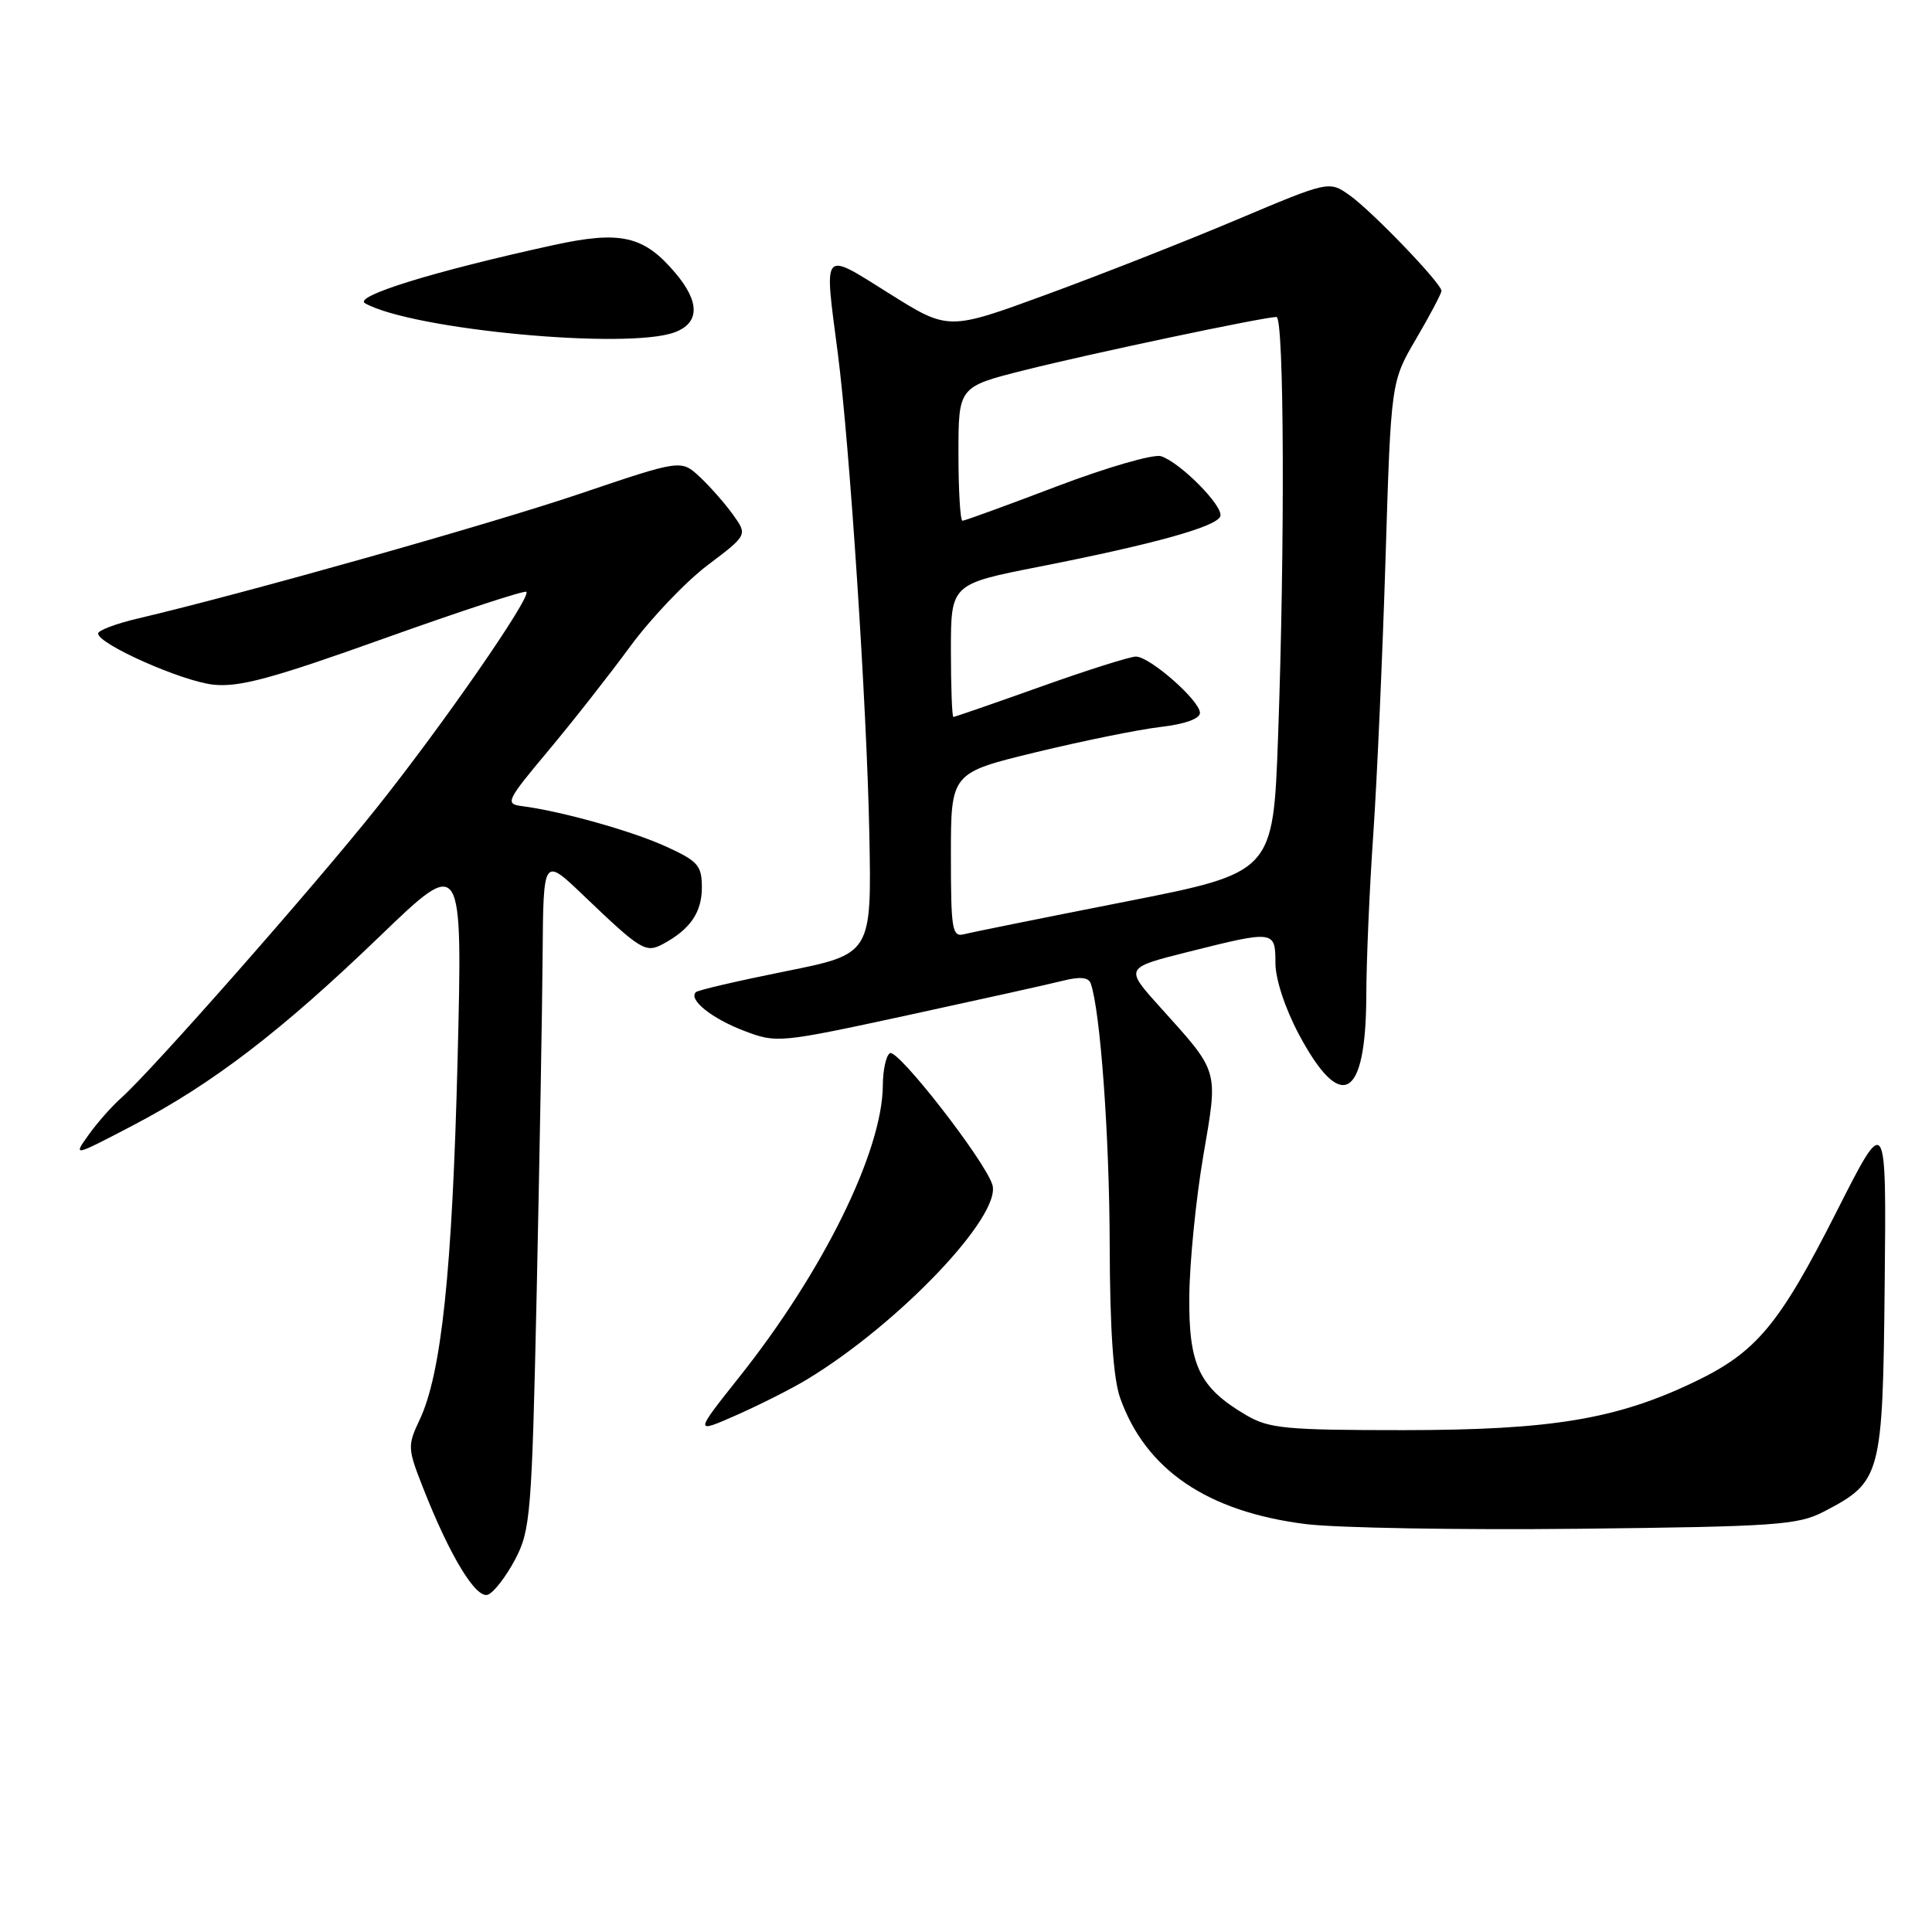 <?xml version="1.0" encoding="UTF-8" standalone="no"?>
<!DOCTYPE svg PUBLIC "-//W3C//DTD SVG 1.1//EN" "http://www.w3.org/Graphics/SVG/1.1/DTD/svg11.dtd" >
<svg xmlns="http://www.w3.org/2000/svg" xmlns:xlink="http://www.w3.org/1999/xlink" version="1.1" viewBox="0 0 256 256">
 <g >
 <path fill="currentColor"
d=" M 68.26 206.63 C 70.30 202.74 70.47 200.67 71.12 171.00 C 71.49 153.68 71.85 133.67 71.90 126.53 C 72.00 113.57 72.00 113.57 77.25 118.59 C 84.93 125.94 85.54 126.32 87.86 125.08 C 91.45 123.15 93.00 120.90 93.00 117.60 C 93.00 114.68 92.50 114.11 88.25 112.17 C 83.77 110.12 74.37 107.48 69.13 106.81 C 66.91 106.52 67.11 106.09 72.63 99.50 C 75.86 95.64 80.74 89.43 83.48 85.69 C 86.23 81.95 90.85 77.09 93.76 74.89 C 99.06 70.89 99.06 70.89 97.13 68.20 C 96.06 66.71 94.08 64.46 92.72 63.19 C 90.25 60.89 90.25 60.89 76.88 65.41 C 65.01 69.43 32.64 78.57 18.25 81.96 C 15.36 82.64 13.00 83.53 13.00 83.94 C 13.00 85.34 24.04 90.25 28.26 90.72 C 31.69 91.09 36.03 89.92 50.92 84.59 C 61.05 80.97 69.53 78.19 69.75 78.42 C 70.43 79.09 58.72 96.00 49.95 107.00 C 41.58 117.51 20.08 141.92 16.04 145.50 C 14.80 146.60 12.86 148.80 11.73 150.39 C 9.67 153.27 9.67 153.27 17.58 149.14 C 28.18 143.60 37.28 136.63 50.39 124.00 C 61.30 113.50 61.30 113.50 60.63 140.50 C 59.93 168.44 58.49 182.06 55.59 188.16 C 53.99 191.55 54.01 191.94 56.04 197.10 C 59.60 206.18 63.08 211.91 64.66 211.30 C 65.44 211.00 67.06 208.90 68.26 206.63 Z  M 241.64 200.31 C 249.29 196.34 249.47 195.67 249.73 170.18 C 249.96 147.50 249.96 147.50 243.38 160.50 C 235.77 175.53 232.75 179.17 224.54 183.10 C 214.20 188.06 205.56 189.49 186.00 189.50 C 170.30 189.50 168.15 189.29 165.10 187.50 C 158.89 183.84 157.49 180.89 157.59 171.68 C 157.64 167.18 158.47 158.87 159.43 153.22 C 161.43 141.53 161.63 142.24 153.65 133.37 C 149.03 128.24 149.03 128.24 157.48 126.12 C 168.86 123.26 169.00 123.28 169.00 127.61 C 169.00 129.73 170.28 133.62 172.10 137.04 C 177.69 147.53 180.98 145.69 181.04 132.06 C 181.05 127.35 181.47 117.65 181.97 110.50 C 182.46 103.35 183.19 86.94 183.59 74.04 C 184.31 50.58 184.31 50.58 187.66 44.87 C 189.50 41.73 191.00 38.88 191.00 38.54 C 191.00 37.55 181.85 28.03 178.84 25.88 C 176.11 23.95 176.11 23.95 163.81 29.14 C 157.04 32.00 145.68 36.46 138.58 39.06 C 125.65 43.80 125.65 43.80 117.83 38.89 C 108.82 33.25 109.19 32.82 111.01 46.78 C 112.59 58.97 114.86 93.57 115.19 110.45 C 115.50 126.41 115.50 126.41 104.09 128.70 C 97.82 129.96 92.46 131.20 92.20 131.47 C 91.20 132.46 94.30 134.95 98.57 136.58 C 102.91 138.24 103.22 138.21 120.24 134.53 C 129.73 132.47 138.99 130.42 140.81 129.96 C 143.11 129.38 144.24 129.49 144.53 130.32 C 145.80 133.94 147.01 150.54 147.04 164.97 C 147.07 176.14 147.52 182.72 148.43 185.25 C 151.82 194.77 159.99 200.31 173.02 201.95 C 177.13 202.46 193.41 202.74 209.19 202.57 C 235.30 202.28 238.23 202.08 241.64 200.31 Z  M 106.90 182.80 C 119.11 175.42 132.79 161.05 131.49 156.97 C 130.45 153.70 118.94 138.92 117.92 139.55 C 117.41 139.86 116.99 141.78 116.98 143.81 C 116.93 152.53 109.10 168.45 97.97 182.45 C 91.99 189.98 91.99 189.98 97.65 187.48 C 100.76 186.10 104.92 184.00 106.90 182.80 Z  M 89.43 44.02 C 92.71 42.78 92.74 40.03 89.52 36.21 C 85.33 31.23 82.26 30.52 73.28 32.49 C 57.50 35.94 46.73 39.27 48.38 40.19 C 54.65 43.70 83.26 46.37 89.43 44.02 Z  M 126.00 113.32 C 126.00 102.41 126.00 102.41 137.25 99.68 C 143.44 98.18 150.86 96.67 153.75 96.33 C 156.97 95.96 159.00 95.24 159.00 94.46 C 159.00 92.84 152.36 87.00 150.51 87.00 C 149.73 87.00 144.04 88.80 137.88 91.00 C 131.71 93.20 126.51 95.00 126.33 95.00 C 126.15 95.00 126.00 91.04 126.00 86.20 C 126.00 77.39 126.00 77.39 137.75 75.08 C 152.95 72.09 161.25 69.78 161.70 68.40 C 162.14 67.08 156.38 61.26 153.84 60.45 C 152.85 60.14 146.65 61.93 140.05 64.44 C 133.46 66.95 127.83 69.00 127.53 69.00 C 127.24 69.00 127.00 65.01 127.00 60.12 C 127.00 51.25 127.00 51.25 135.75 49.05 C 144.44 46.86 167.49 42.00 169.14 42.00 C 170.16 42.00 170.27 72.20 169.35 97.65 C 168.70 115.62 168.70 115.62 149.10 119.48 C 138.32 121.60 128.71 123.54 127.75 123.79 C 126.16 124.19 126.00 123.22 126.00 113.32 Z "/>
</g>
</svg>